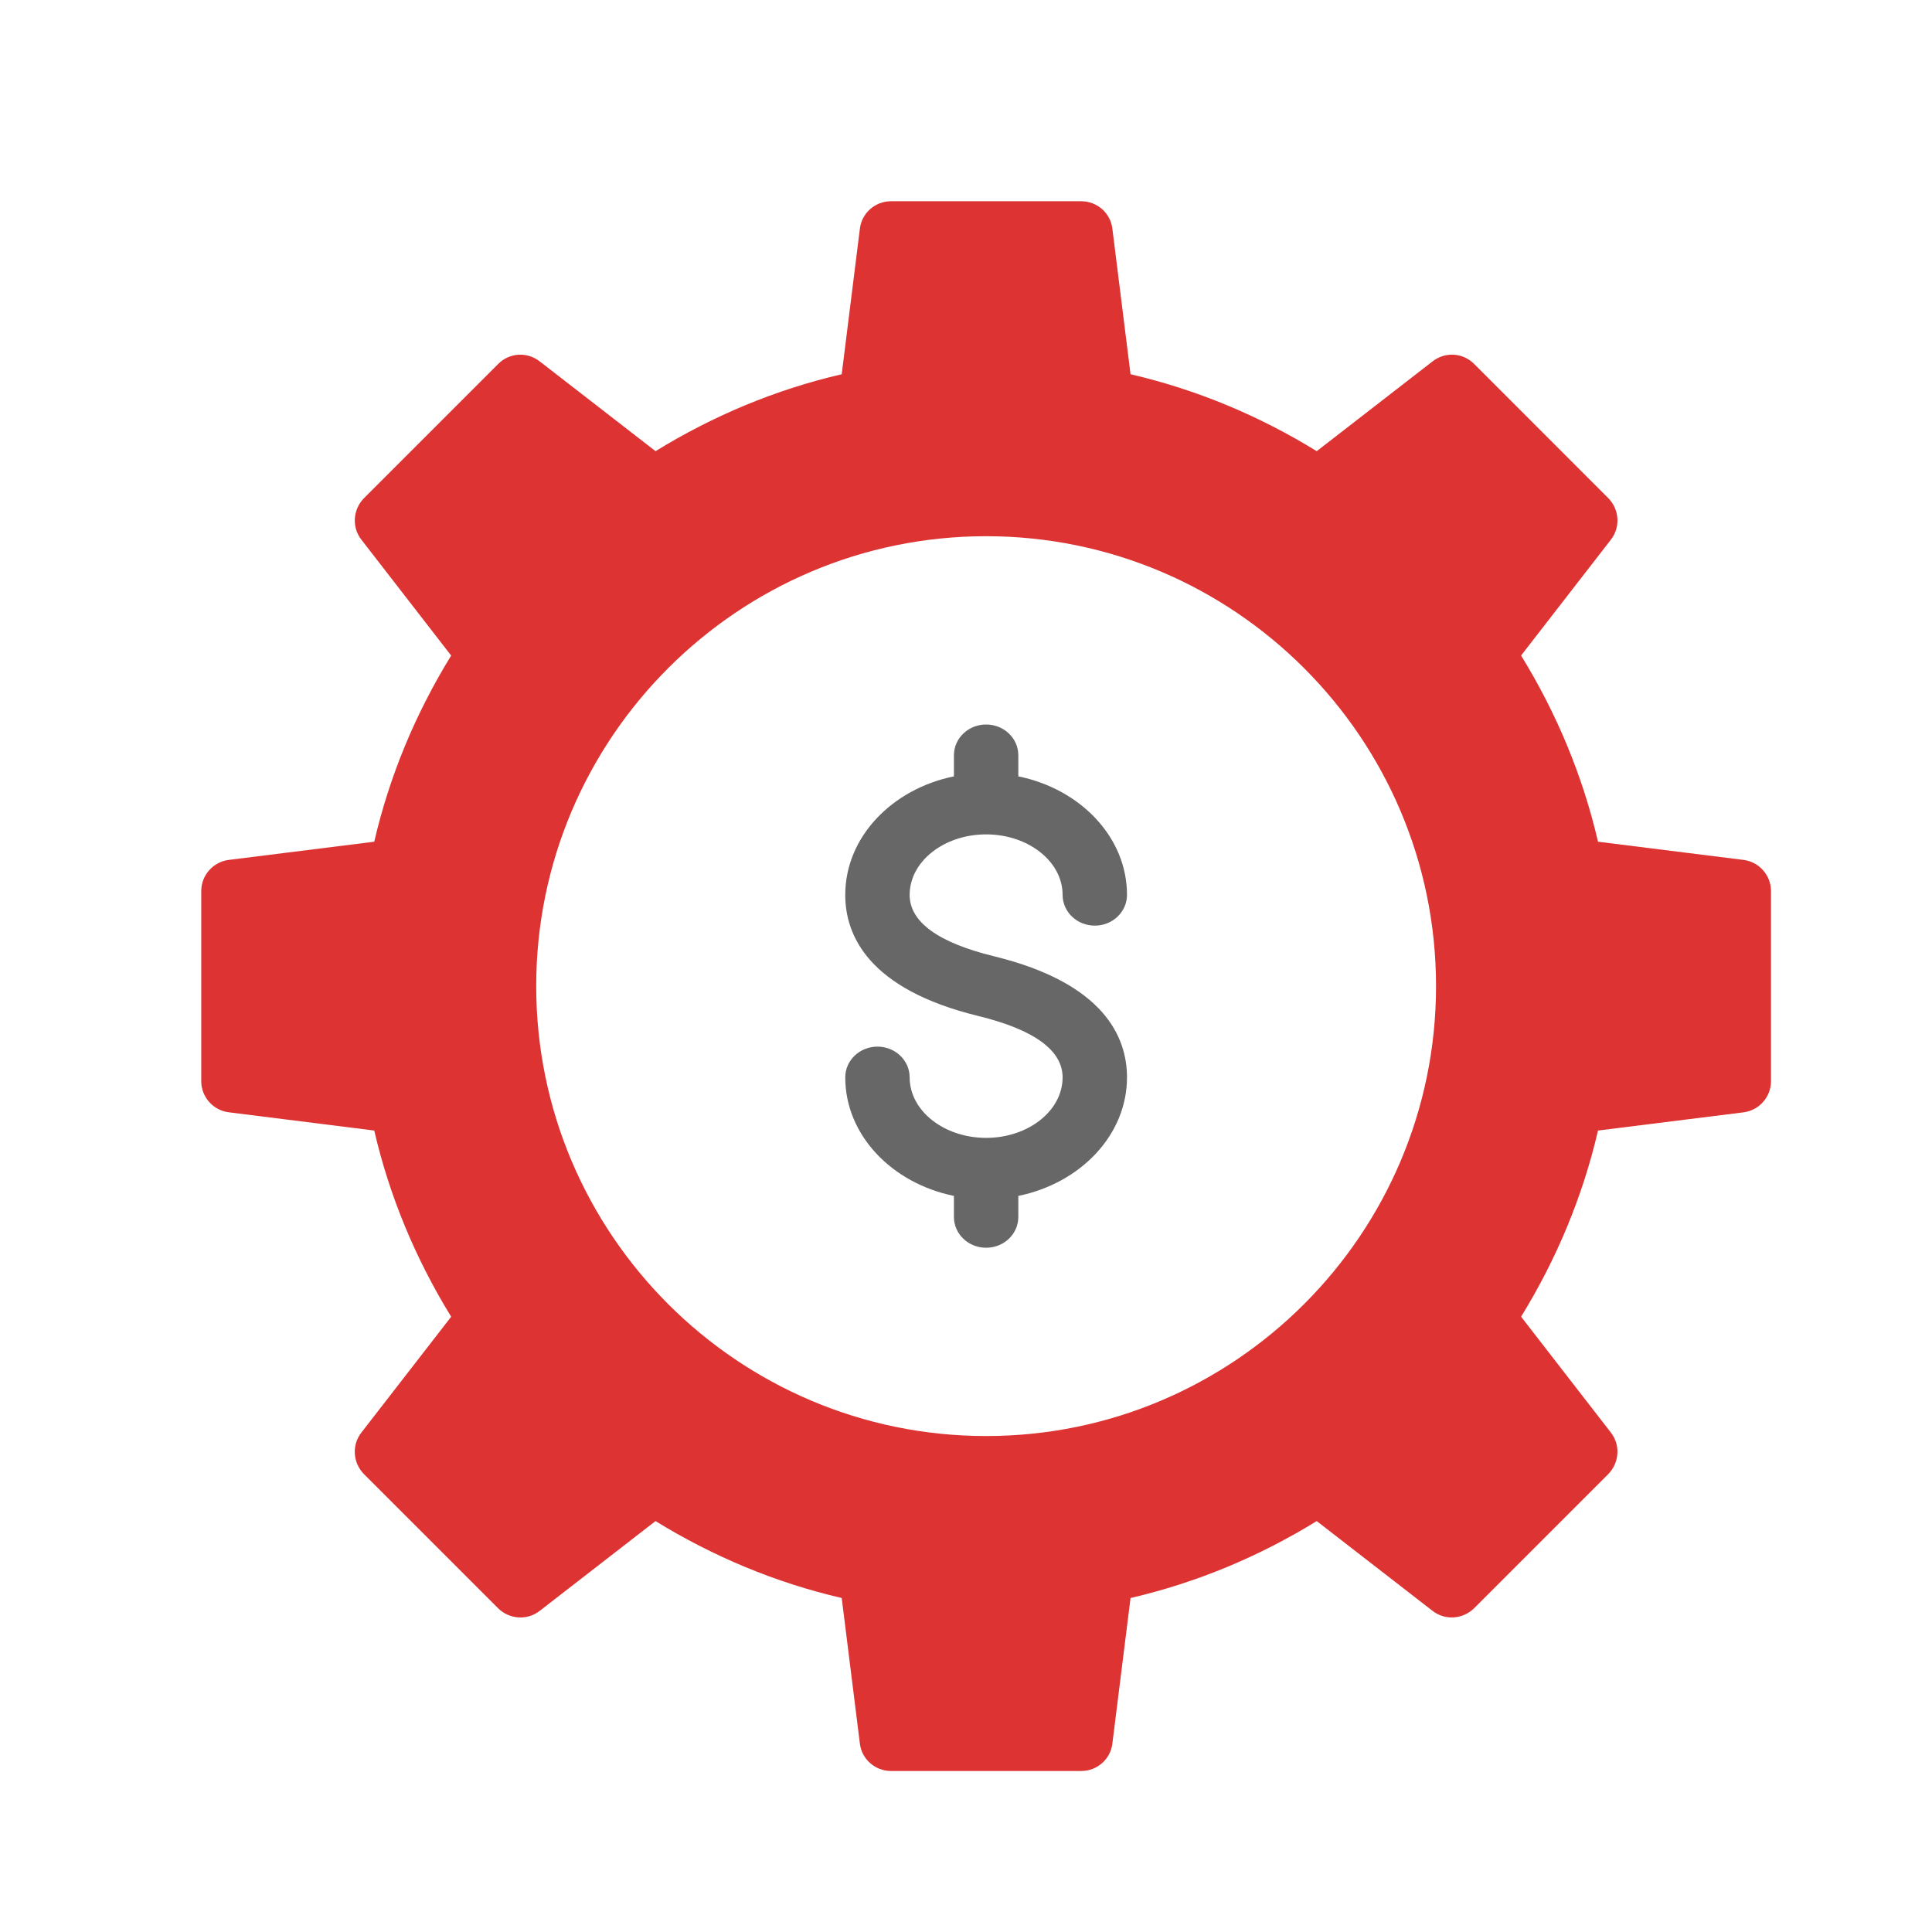 <svg width="48" height="48" viewBox="0 0 48 48" fill="none" xmlns="http://www.w3.org/2000/svg">
<rect width="48" height="48" fill="white"/>
<path d="M24.5 20.73C25.548 20.73 26.4 21.404 26.4 22.233C26.4 22.655 26.758 22.997 27.2 22.997C27.642 22.997 28 22.655 28 22.233C28 20.8 26.844 19.604 25.3 19.288V18.765C25.3 18.342 24.942 18 24.5 18C24.058 18 23.7 18.342 23.7 18.765V19.288C22.156 19.604 21 20.8 21 22.233C21 23.237 21.573 24.575 24.302 25.241C25.694 25.581 26.4 26.095 26.4 26.767C26.4 27.596 25.548 28.27 24.5 28.27C23.452 28.27 22.6 27.596 22.6 26.767C22.6 26.345 22.242 26.003 21.8 26.003C21.358 26.003 21 26.345 21 26.767C21 28.2 22.156 29.396 23.7 29.712V30.235C23.7 30.658 24.058 31 24.5 31C24.942 31 25.3 30.658 25.3 30.235V29.712C26.844 29.396 28 28.2 28 26.767C28 25.763 27.427 24.426 24.698 23.759C23.306 23.419 22.6 22.905 22.6 22.233C22.6 21.404 23.452 20.73 24.5 20.73Z" fill="#676767"/>
<path d="M43.314 21.364L39.702 20.912C39.32 19.266 38.673 17.722 37.791 16.286L40.022 13.408C40.264 13.096 40.233 12.659 39.96 12.379L36.622 9.04C36.341 8.759 35.904 8.736 35.592 8.978L32.714 11.209C31.278 10.327 29.734 9.68 28.088 9.298L27.636 5.678C27.589 5.289 27.253 5 26.863 5H22.137C21.746 5 21.411 5.289 21.364 5.679L20.912 9.298C19.266 9.68 17.722 10.327 16.287 11.209L13.408 8.978C13.096 8.736 12.659 8.76 12.379 9.041L9.041 12.379C8.768 12.66 8.736 13.096 8.978 13.408L11.209 16.287C10.327 17.722 9.68 19.266 9.298 20.912L5.686 21.364C5.296 21.411 5 21.747 5 22.137V26.863C5 27.253 5.296 27.589 5.687 27.635L9.298 28.088C9.68 29.734 10.327 31.278 11.209 32.714L8.978 35.592C8.736 35.904 8.767 36.341 9.04 36.621L12.379 39.96C12.659 40.233 13.096 40.264 13.408 40.022L16.286 37.791C17.722 38.673 19.266 39.32 20.912 39.702L21.364 43.322C21.411 43.711 21.747 44 22.137 44H26.863C27.254 44 27.589 43.711 27.636 43.321L28.088 39.702C29.734 39.32 31.278 38.673 32.714 37.791L35.592 40.022C35.904 40.264 36.34 40.232 36.621 39.959L39.959 36.621C40.232 36.34 40.264 35.904 40.022 35.592L37.791 32.713C38.673 31.278 39.32 29.734 39.702 28.088L43.314 27.636C43.704 27.589 44 27.253 44 26.863V22.137C44 21.747 43.704 21.411 43.314 21.364ZM24.5 35.678C18.338 35.678 13.322 30.662 13.322 24.5C13.322 18.338 18.338 13.322 24.5 13.322C30.663 13.322 35.678 18.338 35.678 24.5C35.678 30.662 30.663 35.678 24.5 35.678Z" fill="#DD3333"/>
</svg>
